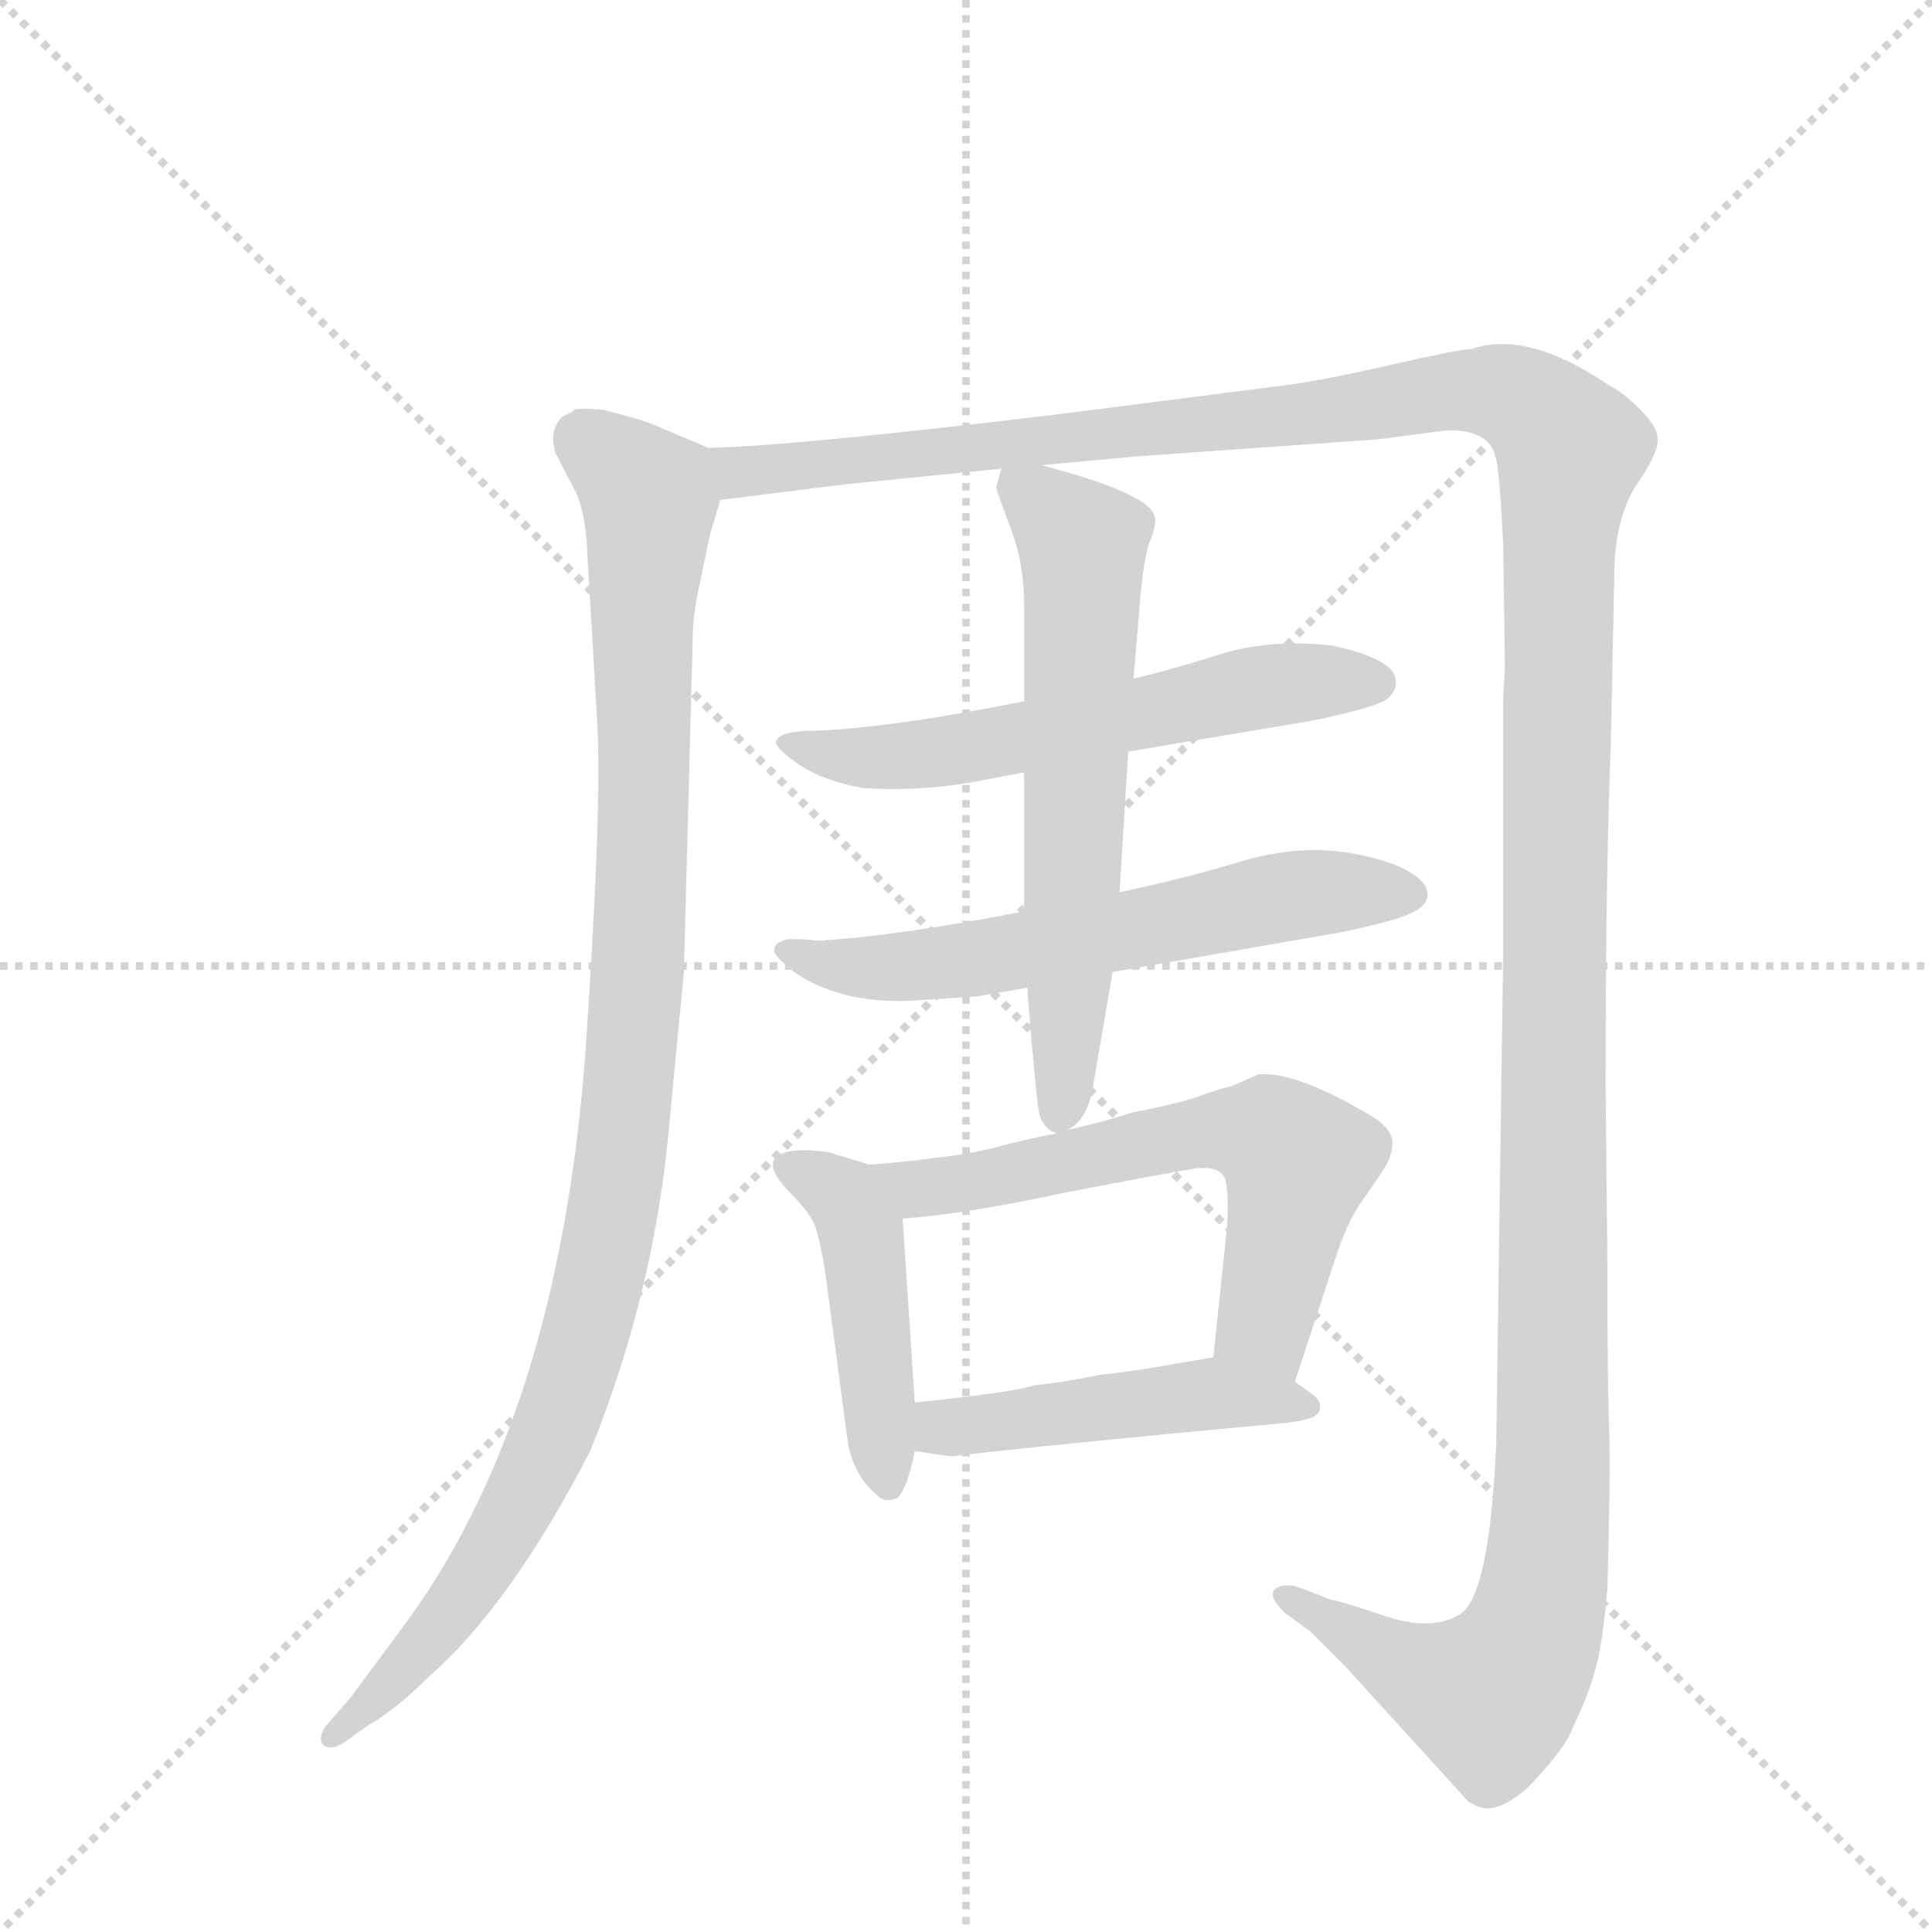 <svg version="1.1" viewBox="0 0 1024 1024" xmlns="http://www.w3.org/2000/svg">
  <g stroke="lightgray" stroke-dasharray="1,1" stroke-width="1" transform="scale(4, 4)">
    <line x1="0" y1="0" x2="256" y2="256"></line>
    <line x1="256" y1="0" x2="0" y2="256"></line>
    <line x1="128" y1="0" x2="128" y2="256"></line>
    <line x1="0" y1="128" x2="256" y2="128"></line>
  </g>
  <g transform="scale(0.92, -0.92) translate(60, -900)">
    <style type="text/css">
      
        @keyframes keyframes0 {
          from {
            stroke: blue;
            stroke-dashoffset: 1078;
            stroke-width: 128;
          }
          78% {
            animation-timing-function: step-end;
            stroke: blue;
            stroke-dashoffset: 0;
            stroke-width: 128;
          }
          to {
            stroke: black;
            stroke-width: 1024;
          }
        }
        #make-me-a-hanzi-animation-0 {
          animation: keyframes0 1.127s both;
          animation-delay: 0s;
          animation-timing-function: linear;
        }
      
        @keyframes keyframes1 {
          from {
            stroke: blue;
            stroke-dashoffset: 1624;
            stroke-width: 128;
          }
          84% {
            animation-timing-function: step-end;
            stroke: blue;
            stroke-dashoffset: 0;
            stroke-width: 128;
          }
          to {
            stroke: black;
            stroke-width: 1024;
          }
        }
        #make-me-a-hanzi-animation-1 {
          animation: keyframes1 1.572s both;
          animation-delay: 1.127s;
          animation-timing-function: linear;
        }
      
        @keyframes keyframes2 {
          from {
            stroke: blue;
            stroke-dashoffset: 602;
            stroke-width: 128;
          }
          66% {
            animation-timing-function: step-end;
            stroke: blue;
            stroke-dashoffset: 0;
            stroke-width: 128;
          }
          to {
            stroke: black;
            stroke-width: 1024;
          }
        }
        #make-me-a-hanzi-animation-2 {
          animation: keyframes2 0.74s both;
          animation-delay: 2.699s;
          animation-timing-function: linear;
        }
      
        @keyframes keyframes3 {
          from {
            stroke: blue;
            stroke-dashoffset: 619;
            stroke-width: 128;
          }
          67% {
            animation-timing-function: step-end;
            stroke: blue;
            stroke-dashoffset: 0;
            stroke-width: 128;
          }
          to {
            stroke: black;
            stroke-width: 1024;
          }
        }
        #make-me-a-hanzi-animation-3 {
          animation: keyframes3 0.754s both;
          animation-delay: 3.439s;
          animation-timing-function: linear;
        }
      
        @keyframes keyframes4 {
          from {
            stroke: blue;
            stroke-dashoffset: 640;
            stroke-width: 128;
          }
          68% {
            animation-timing-function: step-end;
            stroke: blue;
            stroke-dashoffset: 0;
            stroke-width: 128;
          }
          to {
            stroke: black;
            stroke-width: 1024;
          }
        }
        #make-me-a-hanzi-animation-4 {
          animation: keyframes4 0.771s both;
          animation-delay: 4.193s;
          animation-timing-function: linear;
        }
      
        @keyframes keyframes5 {
          from {
            stroke: blue;
            stroke-dashoffset: 455;
            stroke-width: 128;
          }
          60% {
            animation-timing-function: step-end;
            stroke: blue;
            stroke-dashoffset: 0;
            stroke-width: 128;
          }
          to {
            stroke: black;
            stroke-width: 1024;
          }
        }
        #make-me-a-hanzi-animation-5 {
          animation: keyframes5 0.62s both;
          animation-delay: 4.963s;
          animation-timing-function: linear;
        }
      
        @keyframes keyframes6 {
          from {
            stroke: blue;
            stroke-dashoffset: 630;
            stroke-width: 128;
          }
          67% {
            animation-timing-function: step-end;
            stroke: blue;
            stroke-dashoffset: 0;
            stroke-width: 128;
          }
          to {
            stroke: black;
            stroke-width: 1024;
          }
        }
        #make-me-a-hanzi-animation-6 {
          animation: keyframes6 0.763s both;
          animation-delay: 5.584s;
          animation-timing-function: linear;
        }
      
        @keyframes keyframes7 {
          from {
            stroke: blue;
            stroke-dashoffset: 480;
            stroke-width: 128;
          }
          61% {
            animation-timing-function: step-end;
            stroke: blue;
            stroke-dashoffset: 0;
            stroke-width: 128;
          }
          to {
            stroke: black;
            stroke-width: 1024;
          }
        }
        #make-me-a-hanzi-animation-7 {
          animation: keyframes7 0.641s both;
          animation-delay: 6.346s;
          animation-timing-function: linear;
        }
      
    </style>
    
      <path d="M 348 642 L 315 656 Q 307 659 287 664 Q 273 665 271 664 Q 269 662 268 662 L 264 660 Q 256 652 260 639 L 272 616 Q 277 604 278 587 L 284 485 Q 287 434 277 290 Q 261 86 176 -32 L 142 -78 L 128 -94 Q 123 -101 126 -105 Q 130 -109 138 -104 L 152 -94 Q 168 -85 187 -66 Q 234 -25 280 64 Q 316 153 325 246 L 334 340 L 339 529 Q 339 546 343 563 L 349 592 L 355 612 C 362 636 362 636 348 642 Z" fill="lightgray"></path>
    
      <path d="M 866 177 L 865 274 Q 865 396 868 471 L 870 568 Q 870 601 883 621 Q 896 640 895 647 Q 895 654 885 664 Q 875 674 867 678 Q 820 710 788 699 Q 782 699 742 690 Q 703 681 680 678 L 555 662 Q 398 643 348 642 C 318 640 325 608 355 612 L 427 621 L 517 630 L 540 632 L 594 637 L 735 647 L 773 652 Q 799 653 802 635 Q 804 627 806 586 L 807 515 L 806 499 L 806 352 L 802 68 Q 798 -20 781 -30 Q 765 -40 738 -31 Q 711 -22 708 -22 L 687 -14 Q 678 -12 674 -16 Q 671 -20 680 -29 L 695 -40 L 715 -60 L 786 -138 L 792 -141 Q 802 -145 819 -131 Q 834 -116 843 -102 Q 856 -75 859 -62 Q 863 -49 866 -16 Q 868 53 867 78 Q 866 103 866 177 Z" fill="lightgray"></path>
    
      <path d="M 530 496 Q 456 481 410 479 L 405 479 Q 387 478 387 472 Q 388 468 401 459 Q 415 450 437 446 Q 468 444 498 449 L 530 455 L 590 467 L 697 485 Q 735 493 740 498 Q 745 503 744 508 Q 744 520 708 528 Q 675 532 646 524 Q 618 515 593 509 L 530 496 Z" fill="lightgray"></path>
    
      <path d="M 530 375 Q 459 361 411 358 Q 405 359 395 359 Q 386 358 386 352 Q 387 348 399 339 Q 428 320 473 324 L 503 326 L 532 331 L 581 340 L 713 363 Q 752 371 758 377 Q 765 382 761 390 Q 752 402 721 408 Q 690 414 656 404 Q 623 394 585 386 L 530 375 Z" fill="lightgray"></path>
    
      <path d="M 517 630 L 514 620 Q 513 620 521 599 Q 530 577 530 552 L 530 496 L 530 455 L 530 375 L 532 331 L 532 328 Q 537 265 539 257 Q 542 249 549 247 C 551 245 551 245 555 249 Q 567 255 570 276 L 581 340 L 585 386 L 590 467 L 593 509 L 596 544 Q 598 574 602 587 Q 607 599 605 603 Q 601 616 540 632 C 519 638 519 638 517 630 Z" fill="lightgray"></path>
    
      <path d="M 467 92 L 460 198 C 458 224 458 224 441 229 L 418 236 Q 407 238 397 237 Q 374 234 396 212 Q 404 204 408 197 Q 412 190 416 163 L 428 72 Q 431 50 446 38 Q 450 34 457 37 Q 463 43 467 64 L 467 92 Z" fill="lightgray"></path>
    
      <path d="M 460 198 Q 493 200 554 213 Q 616 225 630 227 Q 644 228 646 220 Q 648 211 647 194 L 639 118 C 636 88 677 75 686 104 L 709 174 Q 716 196 724 207 L 737 226 Q 742 234 742 240 Q 744 250 725 260 Q 685 283 665 281 L 649 274 Q 647 274 635 270 Q 623 265 592 259 Q 577 254 555 249 L 549 247 Q 542 246 521 241 Q 500 235 479 233 Q 466 231 441 229 C 411 226 430 195 460 198 Z" fill="lightgray"></path>
    
      <path d="M 639 118 L 621 115 Q 594 110 574 108 Q 549 103 536 102 Q 525 98 467 92 C 437 89 437 68 467 64 L 488 61 Q 548 68 678 80 Q 699 82 700 87 Q 702 92 697 96 L 686 104 C 662 122 662 122 639 118 Z" fill="lightgray"></path>
    
    
      <clipPath id="make-me-a-hanzi-clip-0">
        <path d="M 348 642 L 315 656 Q 307 659 287 664 Q 273 665 271 664 Q 269 662 268 662 L 264 660 Q 256 652 260 639 L 272 616 Q 277 604 278 587 L 284 485 Q 287 434 277 290 Q 261 86 176 -32 L 142 -78 L 128 -94 Q 123 -101 126 -105 Q 130 -109 138 -104 L 152 -94 Q 168 -85 187 -66 Q 234 -25 280 64 Q 316 153 325 246 L 334 340 L 339 529 Q 339 546 343 563 L 349 592 L 355 612 C 362 636 362 636 348 642 Z"></path>
      </clipPath>
      <path clip-path="url(#make-me-a-hanzi-clip-0)" d="M 274 656 L 277 646 L 314 614 L 309 364 L 290 182 L 270 108 L 231 18 L 190 -42 L 132 -100" fill="none" id="make-me-a-hanzi-animation-0" stroke-dasharray="950 1900" stroke-linecap="round"></path>
    
      <clipPath id="make-me-a-hanzi-clip-1">
        <path d="M 866 177 L 865 274 Q 865 396 868 471 L 870 568 Q 870 601 883 621 Q 896 640 895 647 Q 895 654 885 664 Q 875 674 867 678 Q 820 710 788 699 Q 782 699 742 690 Q 703 681 680 678 L 555 662 Q 398 643 348 642 C 318 640 325 608 355 612 L 427 621 L 517 630 L 540 632 L 594 637 L 735 647 L 773 652 Q 799 653 802 635 Q 804 627 806 586 L 807 515 L 806 499 L 806 352 L 802 68 Q 798 -20 781 -30 Q 765 -40 738 -31 Q 711 -22 708 -22 L 687 -14 Q 678 -12 674 -16 Q 671 -20 680 -29 L 695 -40 L 715 -60 L 786 -138 L 792 -141 Q 802 -145 819 -131 Q 834 -116 843 -102 Q 856 -75 859 -62 Q 863 -49 866 -16 Q 868 53 867 78 Q 866 103 866 177 Z"></path>
      </clipPath>
      <path clip-path="url(#make-me-a-hanzi-clip-1)" d="M 352 635 L 366 628 L 389 629 L 695 661 L 777 675 L 799 675 L 820 667 L 845 641 L 836 462 L 835 62 L 827 -24 L 817 -55 L 797 -77 L 749 -60 L 681 -20" fill="none" id="make-me-a-hanzi-animation-1" stroke-dasharray="1496 2992" stroke-linecap="round"></path>
    
      <clipPath id="make-me-a-hanzi-clip-2">
        <path d="M 530 496 Q 456 481 410 479 L 405 479 Q 387 478 387 472 Q 388 468 401 459 Q 415 450 437 446 Q 468 444 498 449 L 530 455 L 590 467 L 697 485 Q 735 493 740 498 Q 745 503 744 508 Q 744 520 708 528 Q 675 532 646 524 Q 618 515 593 509 L 530 496 Z"></path>
      </clipPath>
      <path clip-path="url(#make-me-a-hanzi-clip-2)" d="M 392 472 L 434 463 L 474 466 L 670 504 L 733 507" fill="none" id="make-me-a-hanzi-animation-2" stroke-dasharray="474 948" stroke-linecap="round"></path>
    
      <clipPath id="make-me-a-hanzi-clip-3">
        <path d="M 530 375 Q 459 361 411 358 Q 405 359 395 359 Q 386 358 386 352 Q 387 348 399 339 Q 428 320 473 324 L 503 326 L 532 331 L 581 340 L 713 363 Q 752 371 758 377 Q 765 382 761 390 Q 752 402 721 408 Q 690 414 656 404 Q 623 394 585 386 L 530 375 Z"></path>
      </clipPath>
      <path clip-path="url(#make-me-a-hanzi-clip-3)" d="M 393 353 L 423 343 L 464 343 L 680 384 L 750 386" fill="none" id="make-me-a-hanzi-animation-3" stroke-dasharray="491 982" stroke-linecap="round"></path>
    
      <clipPath id="make-me-a-hanzi-clip-4">
        <path d="M 517 630 L 514 620 Q 513 620 521 599 Q 530 577 530 552 L 530 496 L 530 455 L 530 375 L 532 331 L 532 328 Q 537 265 539 257 Q 542 249 549 247 C 551 245 551 245 555 249 Q 567 255 570 276 L 581 340 L 585 386 L 590 467 L 593 509 L 596 544 Q 598 574 602 587 Q 607 599 605 603 Q 601 616 540 632 C 519 638 519 638 517 630 Z"></path>
      </clipPath>
      <path clip-path="url(#make-me-a-hanzi-clip-4)" d="M 523 623 L 560 591 L 564 574 L 549 257" fill="none" id="make-me-a-hanzi-animation-4" stroke-dasharray="512 1024" stroke-linecap="round"></path>
    
      <clipPath id="make-me-a-hanzi-clip-5">
        <path d="M 467 92 L 460 198 C 458 224 458 224 441 229 L 418 236 Q 407 238 397 237 Q 374 234 396 212 Q 404 204 408 197 Q 412 190 416 163 L 428 72 Q 431 50 446 38 Q 450 34 457 37 Q 463 43 467 64 L 467 92 Z"></path>
      </clipPath>
      <path clip-path="url(#make-me-a-hanzi-clip-5)" d="M 397 224 L 426 210 L 436 189 L 452 46" fill="none" id="make-me-a-hanzi-animation-5" stroke-dasharray="327 654" stroke-linecap="round"></path>
    
      <clipPath id="make-me-a-hanzi-clip-6">
        <path d="M 460 198 Q 493 200 554 213 Q 616 225 630 227 Q 644 228 646 220 Q 648 211 647 194 L 639 118 C 636 88 677 75 686 104 L 709 174 Q 716 196 724 207 L 737 226 Q 742 234 742 240 Q 744 250 725 260 Q 685 283 665 281 L 649 274 Q 647 274 635 270 Q 623 265 592 259 Q 577 254 555 249 L 549 247 Q 542 246 521 241 Q 500 235 479 233 Q 466 231 441 229 C 411 226 430 195 460 198 Z"></path>
      </clipPath>
      <path clip-path="url(#make-me-a-hanzi-clip-6)" d="M 449 227 L 469 215 L 623 246 L 674 244 L 688 231 L 668 138 L 682 113" fill="none" id="make-me-a-hanzi-animation-6" stroke-dasharray="502 1004" stroke-linecap="round"></path>
    
      <clipPath id="make-me-a-hanzi-clip-7">
        <path d="M 639 118 L 621 115 Q 594 110 574 108 Q 549 103 536 102 Q 525 98 467 92 C 437 89 437 68 467 64 L 488 61 Q 548 68 678 80 Q 699 82 700 87 Q 702 92 697 96 L 686 104 C 662 122 662 122 639 118 Z"></path>
      </clipPath>
      <path clip-path="url(#make-me-a-hanzi-clip-7)" d="M 473 71 L 484 78 L 638 97 L 693 90" fill="none" id="make-me-a-hanzi-animation-7" stroke-dasharray="352 704" stroke-linecap="round"></path>
    
  </g>
</svg>